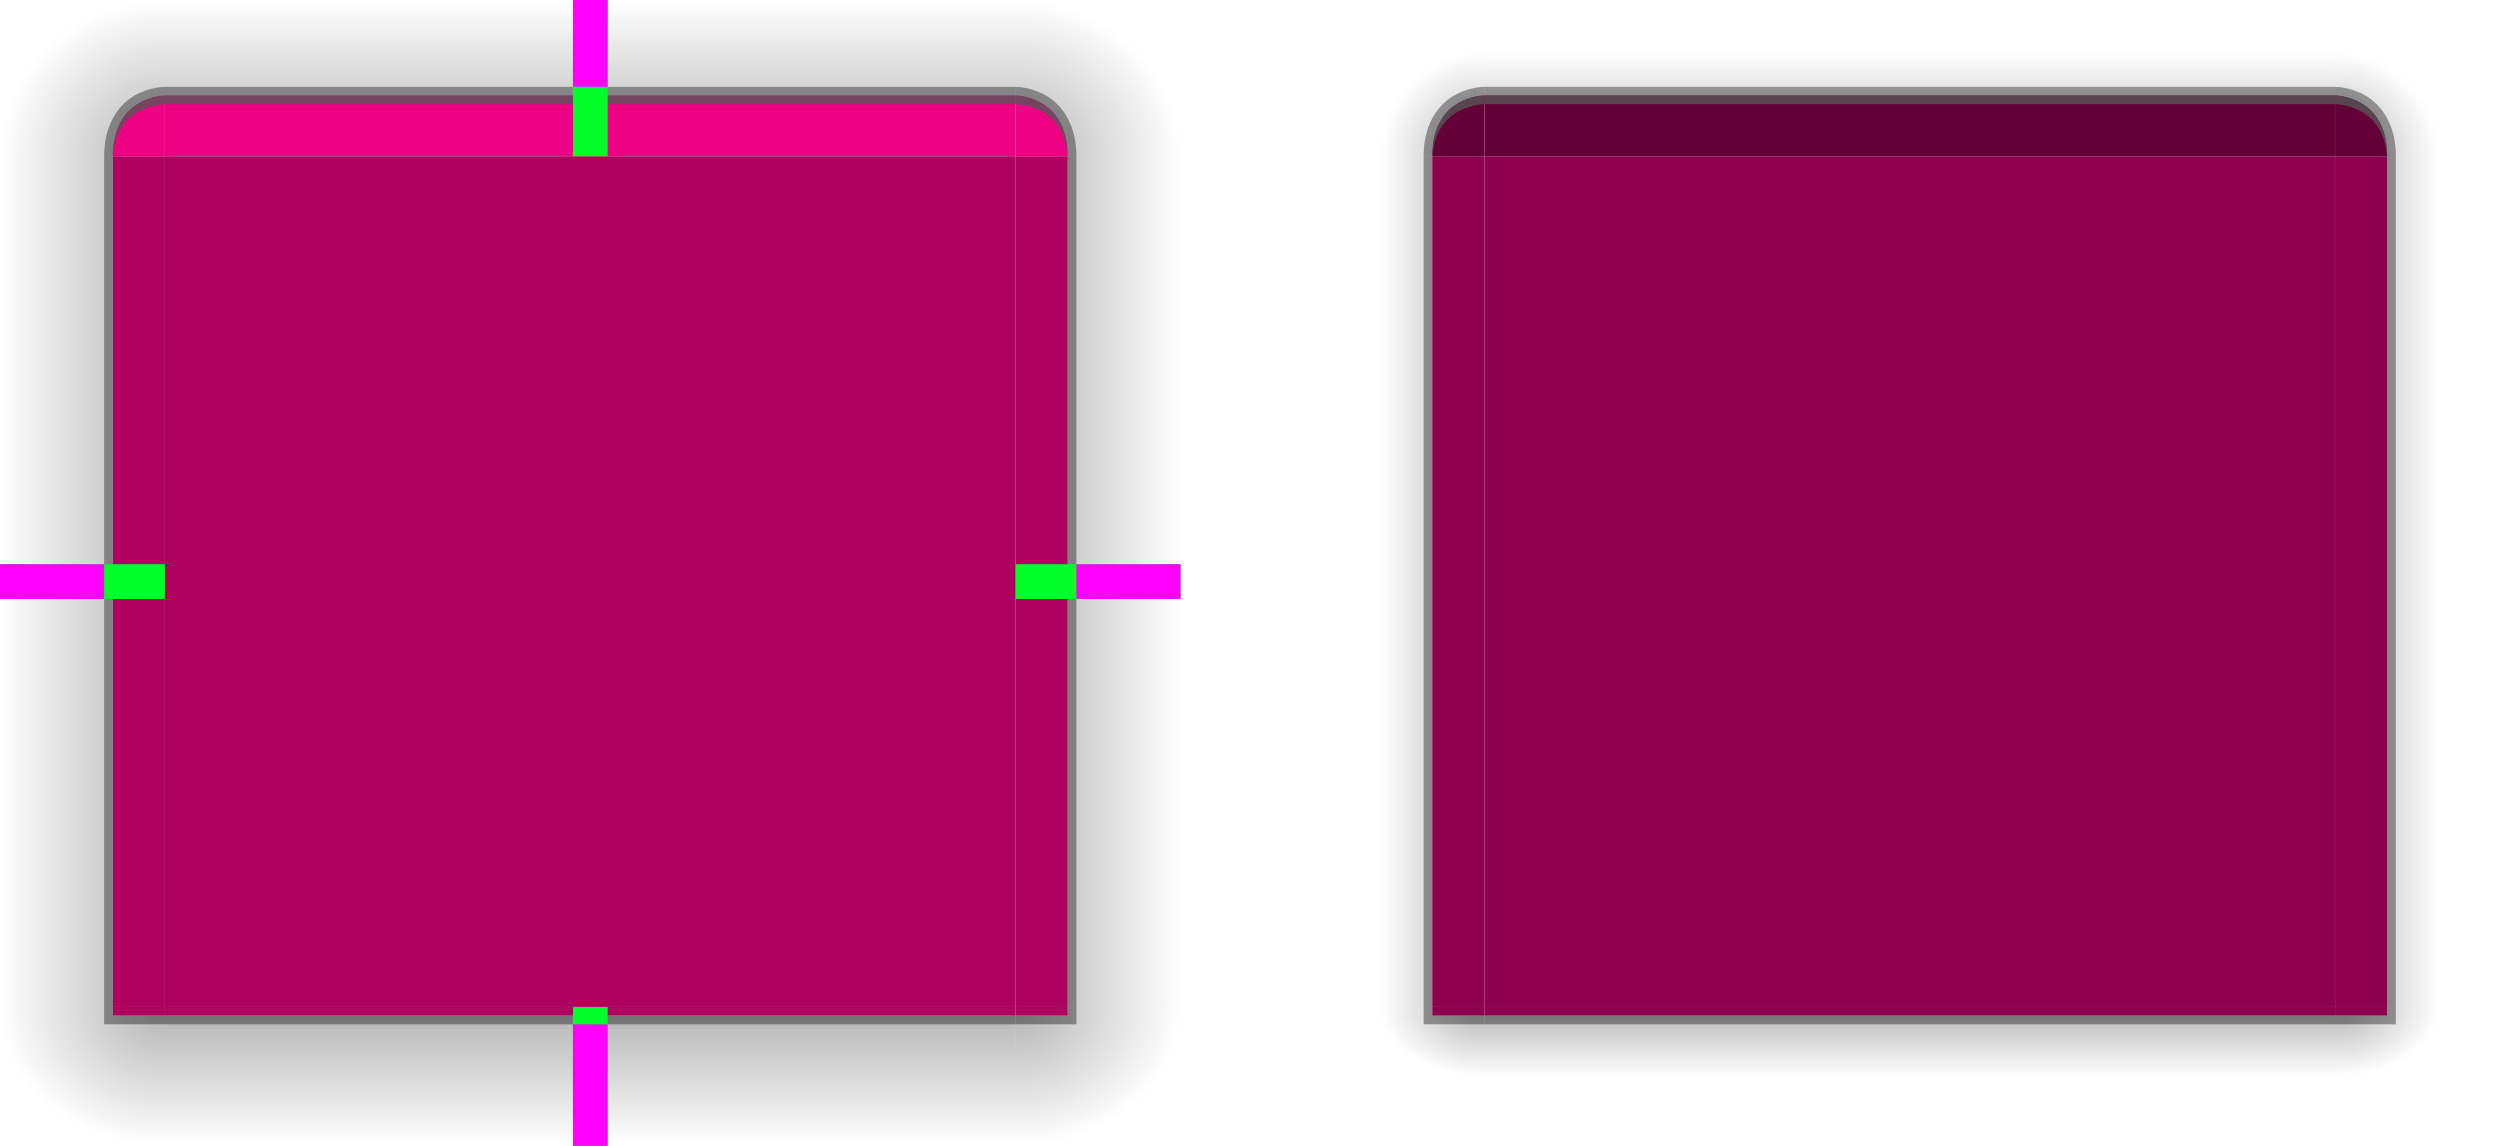 <?xml version="1.0" encoding="UTF-8" standalone="no"?>
<svg
   width="288"
   height="132"
   version="1.1"
   id="svg59"
   sodipodi:docname="decoration.svg"
   inkscape:version="1.3 (0e150ed6c4, 2023-07-21)"
   xmlns:inkscape="http://www.inkscape.org/namespaces/inkscape"
   xmlns:sodipodi="http://sodipodi.sourceforge.net/DTD/sodipodi-0.dtd"
   xmlns:xlink="http://www.w3.org/1999/xlink"
   xmlns="http://www.w3.org/2000/svg"
   xmlns:svg="http://www.w3.org/2000/svg">
  <sodipodi:namedview
     id="namedview59"
     pagecolor="#ffffff"
     bordercolor="#999999"
     borderopacity="1"
     inkscape:showpageshadow="0"
     inkscape:pageopacity="0"
     inkscape:pagecheckerboard="0"
     inkscape:deskcolor="#d1d1d1"
     inkscape:zoom="5.12"
     inkscape:cx="200.29297"
     inkscape:cy="59.960938"
     inkscape:window-width="1920"
     inkscape:window-height="1016"
     inkscape:window-x="0"
     inkscape:window-y="32"
     inkscape:window-maximized="1"
     inkscape:current-layer="svg59" />
  <defs
     id="defs4">
    <linearGradient
       id="linearGradient8"
       inkscape:collect="always">
      <stop
         style="stop-color:#024aba;stop-opacity:1;"
         offset="0"
         id="stop8" />
      <stop
         style="stop-color:#0d6efd;stop-opacity:1;"
         offset="1"
         id="stop7" />
    </linearGradient>
    <linearGradient
       id="linearGradient70">
      <stop
         style="stop-color:#2e2e2e;stop-opacity:1;"
         offset="0"
         id="stop69" />
      <stop
         style="stop-color:#323232;stop-opacity:1;"
         offset="1"
         id="stop70" />
    </linearGradient>
    <linearGradient
       id="linearGradient68">
      <stop
         style="stop-color:#2e2e2e;stop-opacity:1;"
         offset="0"
         id="stop68" />
      <stop
         style="stop-color:#323232;stop-opacity:1;"
         offset="1"
         id="stop67" />
    </linearGradient>
    <linearGradient
       id="linearGradient65">
      <stop
         style="stop-color:#2e2e2e;stop-opacity:1;"
         offset="0"
         id="stop64" />
      <stop
         style="stop-color:#232323;stop-opacity:1;"
         offset="1"
         id="stop65" />
    </linearGradient>
    <linearGradient
       id="linearGradient63">
      <stop
         style="stop-color:#2e2e2e;stop-opacity:1;"
         offset="0"
         id="stop62" />
      <stop
         style="stop-color:#232323;stop-opacity:1;"
         offset="1"
         id="stop63" />
    </linearGradient>
    <linearGradient
       id="linearGradient60">
      <stop
         style="stop-color:#404040;stop-opacity:1;"
         offset="0"
         id="stop59" />
      <stop
         style="stop-color:#cdcdcd;stop-opacity:1"
         offset="1"
         id="stop60" />
    </linearGradient>
    <linearGradient
       id="linearGradient921">
      <stop
         style="stop-color:#2e2e2e;stop-opacity:1;"
         offset="0"
         id="stop1" />
      <stop
         style="stop-color:#323232;stop-opacity:1;"
         offset="1"
         id="stop2" />
    </linearGradient>
    <linearGradient
       id="linearGradient988">
      <stop
         style="stop-color:#000000;stop-opacity:1"
         offset="0"
         id="stop3" />
      <stop
         style="stop-color:#000000;stop-opacity:0"
         offset="1"
         id="stop4" />
    </linearGradient>
    <linearGradient
       id="linearGradient1054"
       x1="155"
       x2="155"
       y1="956.362"
       y2="972.362"
       gradientUnits="userSpaceOnUse"
       xlink:href="#linearGradient988" />
    <radialGradient
       id="radialGradient1070"
       cx="105.5"
       cy="945.736"
       r="12.5"
       fx="105.5"
       fy="945.736"
       gradientTransform="matrix(-1.52,-4.3288497e-6,3.6453168e-6,-1.28,252.357,1414.536)"
       gradientUnits="userSpaceOnUse"
       xlink:href="#linearGradient988" />
    <linearGradient
       id="linearGradient1078"
       x1="92"
       x2="73"
       y1="892.362"
       y2="892.362"
       gradientUnits="userSpaceOnUse"
       xlink:href="#linearGradient988" />
    <radialGradient
       id="radialGradient1094"
       cx="108.639"
       cy="851.362"
       r="12.5"
       fx="108.639"
       fy="851.362"
       gradientTransform="matrix(3.0371146e-5,-1.44,1.52,3.2058027e-5,-1202.054,246.412)"
       gradientUnits="userSpaceOnUse"
       xlink:href="#linearGradient988" />
    <linearGradient
       id="linearGradient938"
       x1="92"
       x2="73"
       y1="892.362"
       y2="892.362"
       gradientUnits="userSpaceOnUse"
       xlink:href="#linearGradient988" />
    <radialGradient
       id="radialGradient942"
       cx="105.5"
       cy="945.736"
       r="12.5"
       fx="105.5"
       fy="945.736"
       gradientTransform="matrix(-1.52,0,0,-1.28,252.361,1414.531)"
       gradientUnits="userSpaceOnUse"
       xlink:href="#linearGradient988" />
    <radialGradient
       id="radialGradient946"
       cx="108.639"
       cy="851.362"
       r="12.5"
       fx="108.639"
       fy="851.362"
       gradientTransform="matrix(1.9562746e-5,-1.44,1.52,2.0649299e-5,-1202.053,246.422)"
       gradientUnits="userSpaceOnUse"
       xlink:href="#linearGradient988" />
    <linearGradient
       id="linearGradient872"
       x1="190"
       x2="190"
       y1="843.362"
       y2="835.362"
       gradientUnits="userSpaceOnUse"
       xlink:href="#linearGradient8" />
    <linearGradient
       id="linearGradient874"
       x1="101"
       x2="101"
       y1="843.362"
       y2="835.362"
       gradientUnits="userSpaceOnUse"
       xlink:href="#linearGradient68" />
    <linearGradient
       id="linearGradient876"
       x1="92"
       x2="92"
       y1="843.362"
       y2="835.362"
       gradientUnits="userSpaceOnUse"
       xlink:href="#linearGradient8" />
    <linearGradient
       id="linearGradient912"
       x1="92"
       x2="92"
       y1="854.362"
       y2="846.362"
       gradientUnits="userSpaceOnUse"
       xlink:href="#linearGradient63" />
    <linearGradient
       id="linearGradient914"
       x1="190"
       x2="190"
       y1="854.362"
       y2="846.362"
       gradientUnits="userSpaceOnUse"
       xlink:href="#linearGradient65" />
    <linearGradient
       id="linearGradient934"
       x1="92"
       x2="92"
       y1="91"
       y2="83"
       gradientUnits="userSpaceOnUse"
       xlink:href="#linearGradient60" />
    <linearGradient
       id="linearGradient895"
       x1="102"
       x2="102"
       y1="842.362"
       y2="824.362"
       gradientUnits="userSpaceOnUse"
       xlink:href="#linearGradient988" />
    <linearGradient
       id="linearGradient969"
       x1="92"
       x2="80"
       y1="892.362"
       y2="892.362"
       gradientUnits="userSpaceOnUse"
       xlink:href="#linearGradient988" />
    <linearGradient
       id="linearGradient975"
       x1="102"
       x2="102"
       y1="842.362"
       y2="830.362"
       gradientUnits="userSpaceOnUse"
       xlink:href="#linearGradient988" />
    <linearGradient
       id="linearGradient977"
       x1="155"
       x2="155"
       y1="956.362"
       y2="964.362"
       gradientUnits="userSpaceOnUse"
       xlink:href="#linearGradient988" />
    <radialGradient
       id="radialGradient979"
       cx="105.5"
       cy="945.736"
       r="12.5"
       fx="105.5"
       fy="945.736"
       gradientTransform="matrix(-0.96,0,0,-0.64,193.28,809.272)"
       gradientUnits="userSpaceOnUse"
       xlink:href="#linearGradient988" />
    <radialGradient
       id="radialGradient981"
       cx="108.639"
       cy="851.362"
       r="12.5"
       fx="108.639"
       fy="851.362"
       gradientTransform="matrix(-1.8738569e-7,-0.96,0.96,-1.8738022e-7,-725.28,194.293)"
       gradientUnits="userSpaceOnUse"
       xlink:href="#linearGradient988" />
    <linearGradient
       id="linearGradient985"
       x1="92"
       x2="80"
       y1="892.362"
       y2="892.362"
       gradientUnits="userSpaceOnUse"
       xlink:href="#linearGradient988" />
    <radialGradient
       id="radialGradient989"
       cx="105.5"
       cy="945.736"
       r="12.5"
       fx="105.5"
       fy="945.736"
       gradientTransform="matrix(-0.96,-9.1080919e-6,6.0719324e-6,-0.64,193.275,809.263)"
       gradientUnits="userSpaceOnUse"
       xlink:href="#linearGradient988" />
    <radialGradient
       id="radialGradient991"
       cx="108.639"
       cy="851.362"
       r="12.5"
       fx="108.639"
       fy="851.362"
       gradientTransform="matrix(2.1782737e-5,-0.96,0.96,2.1782308e-5,-725.291,194.275)"
       gradientUnits="userSpaceOnUse"
       xlink:href="#linearGradient988" />
  </defs>
  <g
     id="decoration-left"
     style="opacity:1"
     transform="translate(-73,-835.362)">
    <path
       style="opacity:0.3;fill:url(#linearGradient1078)"
       d="M 73,853.362 V 951.362 H 86 V 853.362 Z"
       id="path4" />
    <path
       style="fill:#ad005f;fill-opacity:1"
       d="M 92,951.362 V 853.362 H 86 V 951.362 Z"
       id="path5" />
    <path
       style="opacity:0.37"
       d="M 86,951.362 V 853.362 H 85 V 951.362 Z"
       id="path6" />
  </g>
  <g
     id="decoration-top"
     transform="translate(-82,-824.362)">
    <path
       style="fill:#ed0081;fill-opacity:1"
       d="M 101.001,842.362 H 199 V 835.362 H 101 Z"
       id="path7" />
    <path
       style="opacity:0.3;fill:url(#linearGradient895)"
       d="M 199,824.362 H 101 V 835.362 H 199 Z"
       id="path8" />
    <path
       style="opacity:0.8;fill:#575757;fill-opacity:1"
       transform="translate(0,752.362)"
       d="M 101,83 V 84 H 199 V 83 Z"
       id="path9" />
    <path
       style="opacity:0.37"
       d="M 101,834.362 V 835.362 H 199 V 834.362 Z"
       id="path10" />
  </g>
  <g
     id="decoration-bottom"
     transform="translate(-82,-840.362)">
    <path
       style="opacity:0.3;fill:url(#linearGradient1054)"
       d="M 101,972.362 H 199 V 957.362 H 101 Z"
       id="path11" />
    <path
       style="fill:#ad005f;fill-opacity:1"
       d="M 198.999,956.362 H 101 V 957.362 H 199 Z"
       id="path12" />
    <path
       style="opacity:0.37"
       d="M 198.999,957.362 H 101 V 958.362 H 199 Z"
       id="path13" />
  </g>
  <g
     id="decoration-bottomleft"
     transform="translate(-73,-840.362)">
    <path
       style="opacity:0.3;fill:url(#radialGradient1070)"
       transform="translate(0,752.362)"
       d="M 73,204 V 220 H 92 V 205 H 86 V 204 Z"
       id="path14" />
    <path
       style="fill:#ad005f;fill-opacity:1"
       d="M 92,957.362 H 86 V 956.362 H 92 Z"
       id="path15" />
    <path
       style="opacity:0.37"
       transform="translate(0,752.362)"
       d="M 85,204 V 205 206 H 92 V 205 H 86 V 204 Z"
       id="path16" />
  </g>
  <g
     id="decoration-topleft"
     transform="translate(-73,-824.362)">
    <path
       style="opacity:0.3;fill:url(#radialGradient1094)"
       transform="translate(0,752.362)"
       d="M 73,72 V 90 H 86 V 90 C 86,83 92,83 92,83 V 72 Z"
       id="path17" />
    <path
       style="opacity:0.37"
       transform="translate(0,752.362)"
       d="M 92,82 C 92,82 90.247,81.991 88.496,83.012 86.745,84.033 85,86.214 85,90 V 90 H 87 V 90 C 87,86.786 88.255,85.469 89.504,84.74 90.753,84.011 92,84 92,84 V 84 Z"
       id="path18" />
    <path
       style="fill:#ed0081;fill-opacity:1"
       d="M 92,835.362 H 92 C 92,835.362 86,835.362 86,842.362 V 842.362 H 92 Z"
       id="path19" />
    <path
       style="opacity:0.8;fill:#575757;fill-opacity:1"
       transform="translate(0,752.362)"
       d="M 92,83 C 92,83 86,83 86,90 H 86.035 C 86.404,84.019 92,84 92,84 Z"
       id="path20" />
  </g>
  <g
     id="decoration-right"
     transform="matrix(-1,0,0,1,209,-835.362)">
    <path
       style="opacity:0.3;fill:url(#linearGradient938)"
       d="M 73,853.362 V 951.362 H 86 V 853.362 Z"
       id="path21" />
    <path
       style="fill:#ad005f;fill-opacity:1"
       d="M 92,951.362 V 853.362 H 86 V 951.362 Z"
       id="path22" />
    <path
       style="opacity:0.37"
       d="M 86,951.362 V 853.362 H 85 V 951.362 Z"
       id="path23" />
  </g>
  <g
     id="decoration-bottomright"
     transform="matrix(-1,0,0,1,209,-840.362)">
    <path
       style="opacity:0.3;fill:url(#radialGradient942)"
       transform="translate(0,752.362)"
       d="M 73,204 V 220 H 92 V 205 H 86 V 204 Z"
       id="path24" />
    <path
       style="fill:#ad005f;fill-opacity:1"
       d="M 92,957.362 H 86 V 956.362 H 92 Z"
       id="path25" />
    <path
       style="opacity:0.37"
       transform="translate(0,752.362)"
       d="M 85,204 V 205 206 H 92 V 205 H 86 V 204 Z"
       id="path26" />
  </g>
  <g
     id="decoration-topright"
     transform="matrix(-1,0,0,1,209,-824.362)">
    <path
       style="opacity:0.3;fill:url(#radialGradient946)"
       transform="translate(0,752.362)"
       d="M 73,72 V 90 H 86 V 90 C 86,83 92,83 92,83 V 72 Z"
       id="path27" />
    <path
       style="opacity:0.37"
       transform="translate(0,752.362)"
       d="M 92,82 C 92,82 90.247,81.991 88.496,83.012 86.745,84.033 85,86.214 85,90 V 90 H 87 V 90 C 87,86.786 88.255,85.469 89.504,84.74 90.753,84.011 92,84 92,84 V 84 Z"
       id="path28" />
    <path
       style="fill:#ed0081;fill-opacity:1"
       d="M 92,835.362 H 92 C 92,835.362 86,835.362 86,842.362 V 842.362 H 92 Z"
       id="path29" />
    <path
       style="opacity:0.8;fill:#575757;fill-opacity:1"
       transform="translate(0,752.362)"
       d="M 92,83 C 92,83 86,83 86,90 H 86.035 C 86.404,84.019 92,84 92,84 Z"
       id="path30" />
  </g>
  <g
     id="decoration-center"
     transform="translate(-73,-72)">
    <path
       style="fill:#ad005f;fill-opacity:1"
       d="M 92,90 H 190 V 188 H 92 Z"
       id="path31" />
  </g>
  <rect
     id="hint-stretch-borders"
     style="fill:#ff0000"
     width="4"
     height="4"
     x="11"
     y="-27" />
  <rect
     id="hint-top-margin"
     style="fill:#00ff29"
     width="4"
     height="18"
     x="66"
     y="0" />
  <rect
     id="shadow-hint-top-margin"
     style="fill:#ff00ff"
     width="4"
     height="10"
     x="66"
     y="0" />
  <rect
     id="hint-bottom-margin"
     style="fill:#00ff29"
     width="4"
     height="16"
     x="66"
     y="116" />
  <rect
     id="shadow-hint-bottom-margin"
     style="fill:#ff00ff"
     width="4"
     height="14"
     x="66"
     y="118" />
  <rect
     id="hint-right-margin"
     style="fill:#00ff29"
     width="4"
     height="19"
     x="65"
     y="-136"
     transform="rotate(90)" />
  <rect
     id="shadow-hint-right-margin"
     style="fill:#ff00ff"
     width="12"
     height="4"
     x="124"
     y="65" />
  <rect
     id="hint-left-margin"
     style="fill:#00ff29"
     width="4"
     height="19"
     x="65"
     y="-19"
     transform="rotate(90)" />
  <rect
     id="shadow-hint-left-margin"
     style="fill:#ff00ff"
     width="12"
     height="4"
     x="0"
     y="65" />
  <g
     transform="translate(79,-835.362)"
     style="opacity:1"
     id="decoration-inactive-left">
    <path
       d="M 73,853.362 V 951.362 H 86 V 853.362 Z"
       style="opacity:0.3;fill:url(#linearGradient969)"
       id="path32" />
    <path
       d="M 92,951.362 V 853.362 H 86 V 951.362 Z"
       style="fill:#8d004d;fill-opacity:1"
       id="path33" />
    <path
       d="M 86,951.362 V 853.362 H 85 V 951.362 Z"
       style="opacity:0.37"
       id="path34" />
  </g>
  <g
     id="decoration-inactive-top"
     transform="translate(70,-824.362)">
    <path
       d="M 101.001,842.362 H 199 V 835.362 H 101 Z"
       style="fill:#630036;fill-opacity:1"
       id="path35" />
    <path
       d="M 199,824.362 H 101 V 835.362 H 199 Z"
       style="opacity:0.3;fill:url(#linearGradient975)"
       id="path36" />
    <path
       transform="translate(0,752.362)"
       d="m 101,83 v 1 h 98 v -1 z"
       style="opacity:0.8;fill:#575757;fill-opacity:1"
       id="path37"
       sodipodi:nodetypes="ccccc" />
    <path
       d="M 101,834.362 V 835.362 H 199 V 834.362 Z"
       style="opacity:0.37"
       id="path38" />
  </g>
  <g
     id="decoration-inactive-bottom"
     transform="translate(70,-840.362)">
    <path
       d="M 101,972.362 H 199 V 957.362 H 101 Z"
       style="opacity:0.3;fill:url(#linearGradient977)"
       id="path39" />
    <path
       d="M 198.999,956.362 H 101 V 957.362 H 199 Z"
       style="fill:#8d004d;fill-opacity:1"
       id="path40" />
    <path
       d="M 198.999,957.362 H 101 V 958.362 H 199 Z"
       style="opacity:0.37"
       id="path41" />
  </g>
  <g
     id="decoration-inactive-bottomleft"
     transform="translate(79,-840.362)">
    <path
       transform="translate(0,752.362)"
       d="M 73,204 V 220 H 92 V 205 H 86 V 204 Z"
       style="opacity:0.3;fill:url(#radialGradient979)"
       id="path42" />
    <path
       d="M 92,957.362 H 86 V 956.362 H 92 Z"
       style="fill:#8d004d;fill-opacity:1"
       id="path43" />
    <path
       transform="translate(0,752.362)"
       d="M 85,204 V 205 206 H 92 V 205 H 86 V 204 Z"
       style="opacity:0.37"
       id="path44" />
  </g>
  <g
     id="decoration-inactive-topleft"
     transform="translate(79,-824.362)">
    <path
       transform="translate(0,752.362)"
       d="M 73,72 V 90 H 86 V 90 C 86,83 92,83 92,83 V 72 Z"
       style="opacity:0.3;fill:url(#radialGradient981)"
       id="path45" />
    <path
       transform="translate(0,752.362)"
       d="M 92,82 C 92,82 90.247,81.991 88.496,83.012 86.745,84.033 85,86.214 85,90 V 90 H 87 V 90 C 87,86.786 88.255,85.469 89.504,84.74 90.753,84.011 92,84 92,84 V 84 Z"
       style="opacity:0.37"
       id="path46" />
    <path
       d="M 92,835.362 H 92 C 92,835.362 86,835.362 86,842.362 V 842.362 H 92 Z"
       style="fill:#630036;fill-opacity:1"
       id="path47" />
    <path
       transform="translate(0,752.362)"
       d="M 92,83 C 92,83 86,83 86,90 H 86.035 C 86.404,84.019 92,84 92,84 Z"
       style="opacity:0.8;fill:#575757;fill-opacity:1"
       id="path48" />
  </g>
  <g
     id="decoration-inactive-right"
     transform="matrix(-1,0,0,1,361,-835.362)">
    <path
       d="M 73,853.362 V 951.362 H 86 V 853.362 Z"
       style="opacity:0.3;fill:url(#linearGradient985)"
       id="path49" />
    <path
       d="M 92,951.362 V 853.362 H 86 V 951.362 Z"
       style="fill:#8d004d;fill-opacity:1"
       id="path50" />
    <path
       d="M 86,951.362 V 853.362 H 85 V 951.362 Z"
       style="opacity:0.37"
       id="path51" />
  </g>
  <g
     id="decoration-inactive-bottomright"
     transform="matrix(-1,0,0,1,361,-840.362)">
    <path
       transform="translate(0,752.362)"
       d="M 73,204 V 220 H 92 V 205 H 86 V 204 Z"
       style="opacity:0.3;fill:url(#radialGradient989)"
       id="path52" />
    <path
       d="M 92,957.362 H 86 V 956.362 H 92 Z"
       style="fill:#8d004d;fill-opacity:1"
       id="path53" />
    <path
       transform="translate(0,752.362)"
       d="M 85,204 V 205 206 H 92 V 205 H 86 V 204 Z"
       style="opacity:0.37"
       id="path54" />
  </g>
  <g
     id="decoration-inactive-topright"
     transform="matrix(-1,0,0,1,361,-824.362)">
    <path
       transform="translate(0,752.362)"
       d="M 73,72 V 90 H 86 V 90 C 86,83 92,83 92,83 V 72 Z"
       style="opacity:0.3;fill:url(#radialGradient991)"
       id="path55" />
    <path
       transform="translate(0,752.362)"
       d="M 92,82 C 92,82 90.247,81.991 88.496,83.012 86.745,84.033 85,86.214 85,90 V 90 H 87 V 90 C 87,86.786 88.255,85.469 89.504,84.74 90.753,84.011 92,84 92,84 V 84 Z"
       style="opacity:0.37"
       id="path56" />
    <path
       d="M 92,835.362 H 92 C 92,835.362 86,835.362 86,842.362 V 842.362 H 92 Z"
       style="fill:#630036;fill-opacity:1"
       id="path57" />
    <path
       transform="translate(0,752.362)"
       d="m 92,83 c 0,0 -6,0 -6,7 h 0.035 c 0.154,-2.498 1.219,-3.956 2.408,-4.807 C 90.102,84.006 92,84 92,84 Z"
       style="opacity:0.8;fill:#575757;fill-opacity:1"
       id="path58"
       sodipodi:nodetypes="cccscc" />
  </g>
  <g
     id="decoration-inactive-center"
     transform="translate(79,-72)"
     style="fill:#434343;fill-opacity:1">
    <path
       d="M 92,90 H 190 V 188 H 92 Z"
       style="fill:#8d004d;fill-opacity:1"
       id="path59" />
  </g>
</svg>
